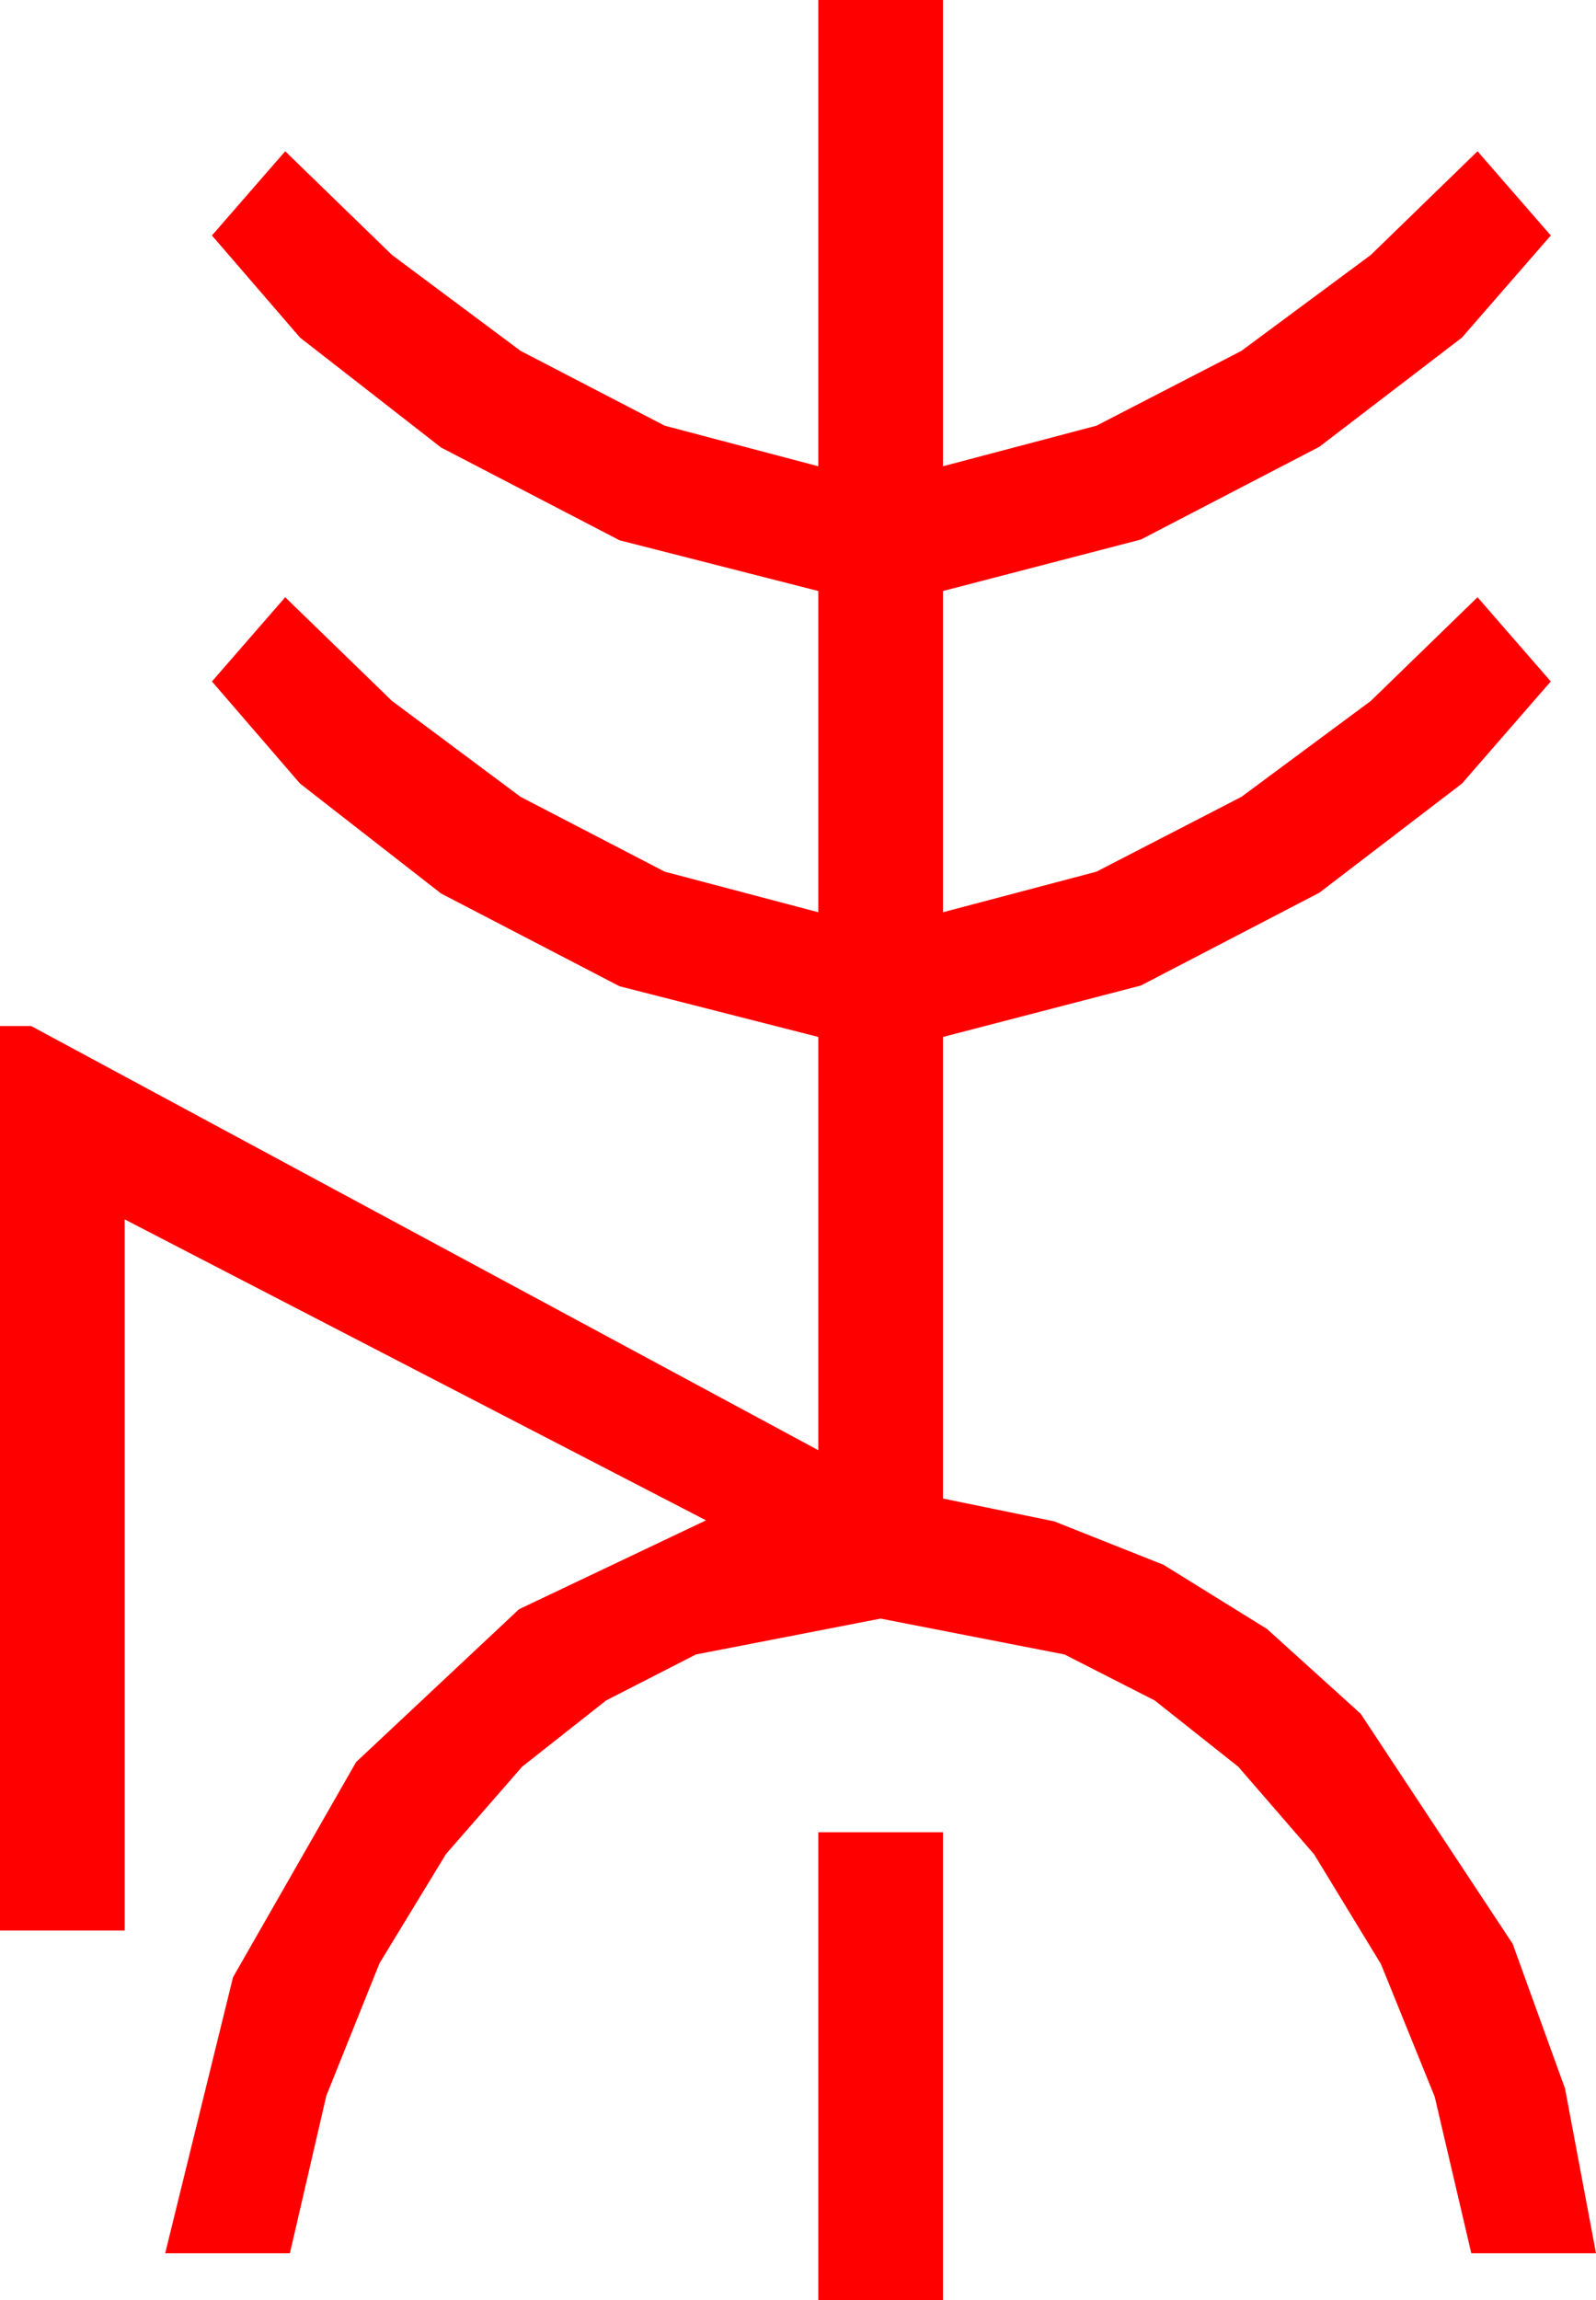 <?xml version="1.0" encoding="utf-8"?>
<!DOCTYPE svg PUBLIC "-//W3C//DTD SVG 1.1//EN" "http://www.w3.org/Graphics/SVG/1.1/DTD/svg11.dtd">
<svg width="30" height="43.213" xmlns="http://www.w3.org/2000/svg" xmlns:xlink="http://www.w3.org/1999/xlink" xmlns:xml="http://www.w3.org/XML/1998/namespace" version="1.1">
  <g>
    <g>
      <path style="fill:#FF0000;fill-opacity:1" d="M15.381,34.424L17.725,34.424 17.725,43.213 15.381,43.213 15.381,34.424z M15.381,0L17.725,0 17.725,8.76 20.61,7.998 23.335,6.592 25.767,4.79 27.773,2.842 29.15,4.424 27.48,6.343 24.8,8.394 21.445,10.137 17.725,11.104 17.725,17.139 20.61,16.377 23.335,14.971 25.767,13.169 27.773,11.221 29.15,12.803 27.48,14.722 24.8,16.772 21.445,18.516 17.725,19.482 17.725,28.154 19.816,28.583 21.87,29.399 23.815,30.604 25.576,32.197 28.433,36.519 29.418,39.24 30,42.334 27.656,42.334 26.968,39.393 25.957,36.899 24.701,34.838 23.276,33.193 21.705,31.948 20.01,31.084 16.553,30.41 13.081,31.084 11.393,31.948 9.814,33.193 8.383,34.834 7.134,36.885 6.134,39.375 5.449,42.334 3.105,42.334 4.38,37.148 6.694,33.105 9.756,30.234 13.271,28.564 2.344,22.91 2.344,36.27 0,36.27 0,19.277 0.586,19.277 15.381,27.246 15.381,19.482 11.646,18.53 8.291,16.787 5.64,14.722 3.984,12.803 5.361,11.221 7.368,13.169 9.785,14.971 12.495,16.377 15.381,17.139 15.381,11.104 11.646,10.151 8.291,8.408 5.64,6.343 3.984,4.424 5.361,2.842 7.368,4.79 9.785,6.592 12.495,7.998 15.381,8.76 15.381,0z" />
    </g>
  </g>
</svg>